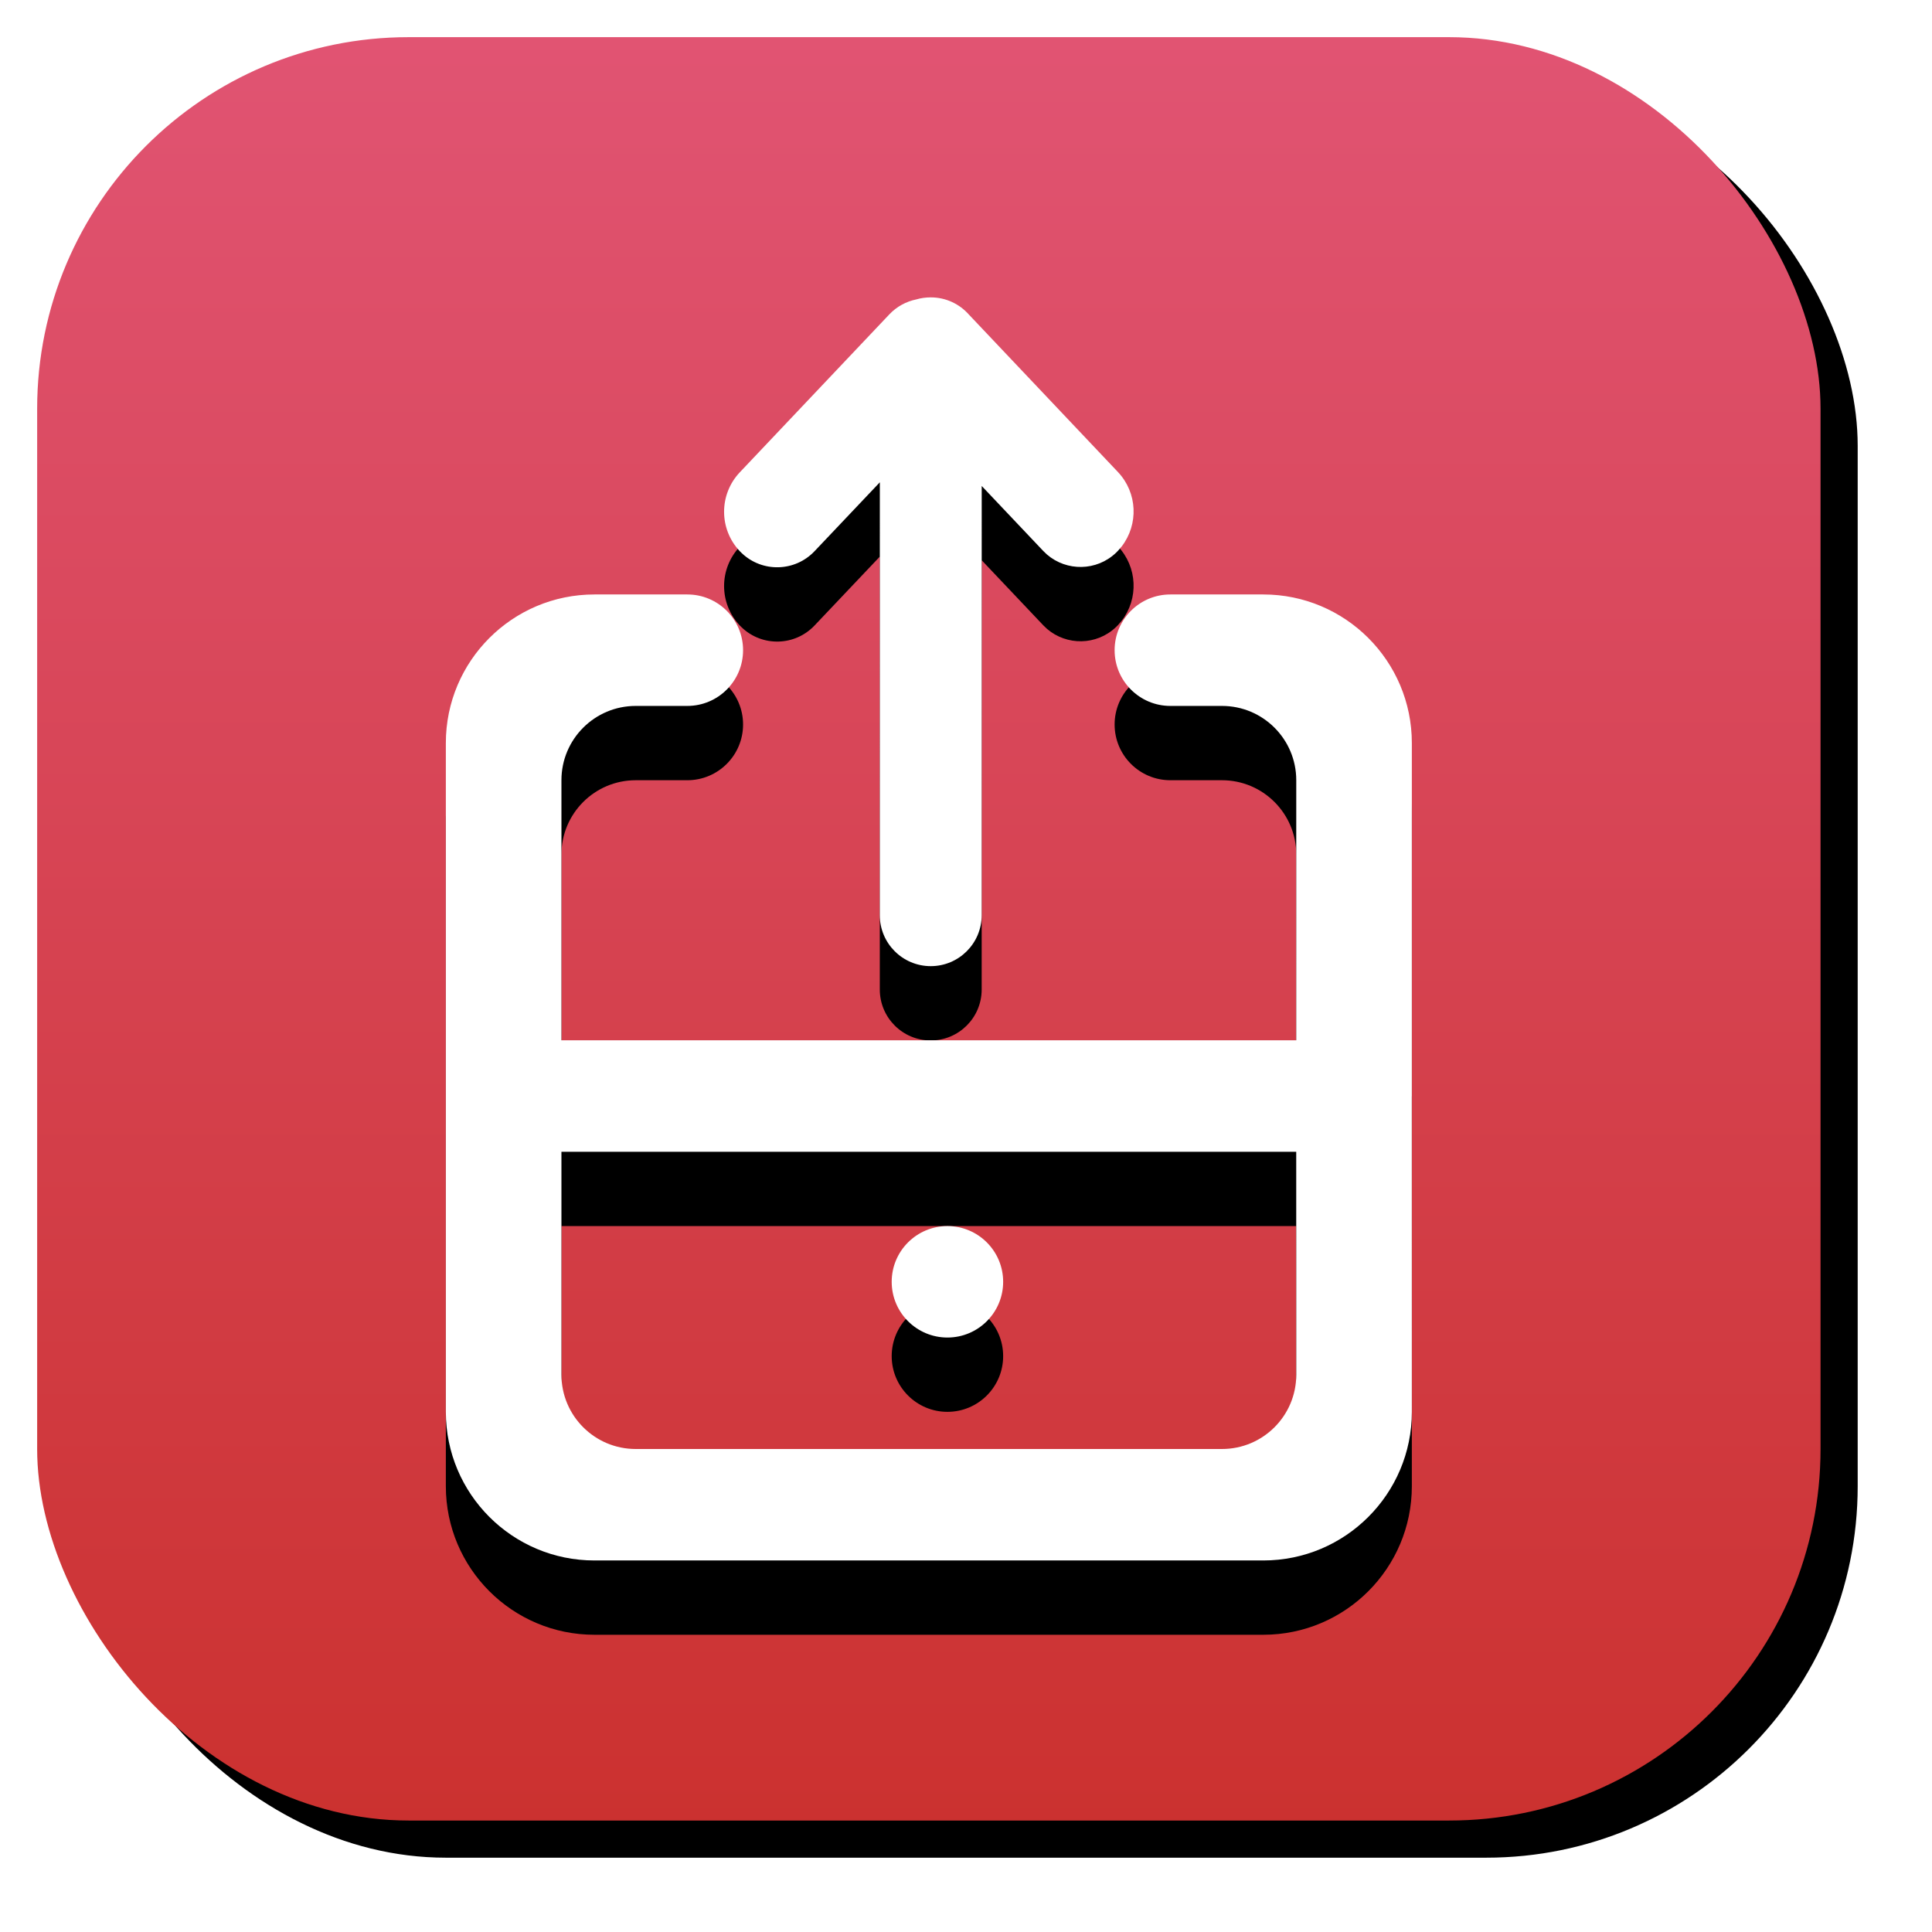 <?xml version="1.0" encoding="UTF-8"?>
<svg width="52px" height="52px" viewBox="0 0 52 52" version="1.1" xmlns="http://www.w3.org/2000/svg" xmlns:xlink="http://www.w3.org/1999/xlink">
    <!-- Generator: Sketch 57.1 (83088) - https://sketch.com -->
    <title>icon_normal应用卸载</title>
    <desc>Created with Sketch.</desc>
    <defs>
        <linearGradient x1="50%" y1="0%" x2="50%" y2="100%" id="linearGradient-1">
            <stop stop-color="#E15473" offset="0%"></stop>
            <stop stop-color="#CB312F" offset="100%"></stop>
        </linearGradient>
        <rect id="path-2" x="0" y="0" width="48" height="48" rx="10"></rect>
        <filter x="-5.2%" y="-5.2%" width="114.6%" height="114.6%" filterUnits="objectBoundingBox" id="filter-3">
            <feOffset dx="1" dy="1" in="SourceAlpha" result="shadowOffsetOuter1"></feOffset>
            <feGaussianBlur stdDeviation="1" in="shadowOffsetOuter1" result="shadowBlurOuter1"></feGaussianBlur>
            <feColorMatrix values="0 0 0 0 0   0 0 0 0 0   0 0 0 0 0  0 0 0 0.297 0" type="matrix" in="shadowBlurOuter1"></feColorMatrix>
        </filter>
        <path d="M17.5,15 C18.328,15 19,15.672 19,16.5 C19,17.328 18.328,18 17.5,18 L16.111,18 C15.006,18 14.111,18.895 14.111,20 L14.111,27 L33.888,27 L33.889,20 C33.889,18.895 32.994,18 31.889,18 L30.5,18 C29.672,18 29,17.328 29,16.5 C29,15.672 29.672,15 30.5,15 L33.001,15 C35.209,15 37,16.791 37,18.999 L37,28.489 C37,28.493 37,28.496 37,28.5 L36.999,28.511 L37,37.001 C37,39.209 35.209,41 33.001,41 L14.999,41 C12.791,41 11,39.209 11,37.001 L11,18.999 C11,16.791 12.791,15 14.999,15 L17.5,15 Z M33.888,30 L14.111,30 L14.111,36 C14.111,37.105 15.006,38 16.111,38 L31.889,38 C32.994,38 33.889,37.105 33.889,36 L33.888,30 Z M24.5,32 C25.328,32 26,32.672 26,33.5 C26,34.328 25.328,35 24.5,35 C23.672,35 23,34.328 23,33.5 C23,32.672 23.672,32 24.5,32 Z M24.051,7.004 C24.46,7.004 24.827,7.183 25.078,7.467 L29.088,11.703 C29.617,12.262 29.65,13.116 29.187,13.712 L29.088,13.827 L29.034,13.881 C28.514,14.374 27.711,14.383 27.179,13.925 L27.077,13.827 L25.423,12.08 L25.422,23.633 C25.422,24.39 24.808,25.004 24.051,25.004 C23.294,25.004 22.68,24.39 22.68,23.633 L22.681,11.981 L20.923,13.836 C20.397,14.391 19.521,14.415 18.966,13.889 C18.947,13.872 18.929,13.854 18.912,13.836 C18.348,13.24 18.348,12.308 18.912,11.712 L22.934,7.464 C23.137,7.249 23.392,7.114 23.661,7.059 C23.784,7.023 23.915,7.004 24.051,7.004 Z" id="path-4"></path>
        <filter x="-15.4%" y="-5.9%" width="130.8%" height="123.5%" filterUnits="objectBoundingBox" id="filter-5">
            <feOffset dx="0" dy="2" in="SourceAlpha" result="shadowOffsetOuter1"></feOffset>
            <feGaussianBlur stdDeviation="1" in="shadowOffsetOuter1" result="shadowBlurOuter1"></feGaussianBlur>
            <feColorMatrix values="0 0 0 0 0   0 0 0 0 0   0 0 0 0 0  0 0 0 0.15 0" type="matrix" in="shadowBlurOuter1"></feColorMatrix>
        </filter>
    </defs>
    <g id="页面-1" stroke="none" stroke-width="1" fill="none" fill-rule="evenodd">
        <g id="icon_normal应用卸载" transform="translate(1, 1)">
            <g id="编组-9备份-4">
                <g id="矩形">
                    <use fill="black" fill-opacity="1" filter="url(#filter-3)" xlink:href="#path-2"></use>
                    <use fill="url(#linearGradient-1)" fill-rule="evenodd" xlink:href="#path-2"></use>
                </g>
            </g>
            <g id="形状结合">
                <use fill="black" fill-opacity="1" filter="url(#filter-5)" xlink:href="#path-4"></use>
                <use fill="#FFFFFF" fill-rule="evenodd" xlink:href="#path-4"></use>
            </g>
        </g>
    </g>
</svg>